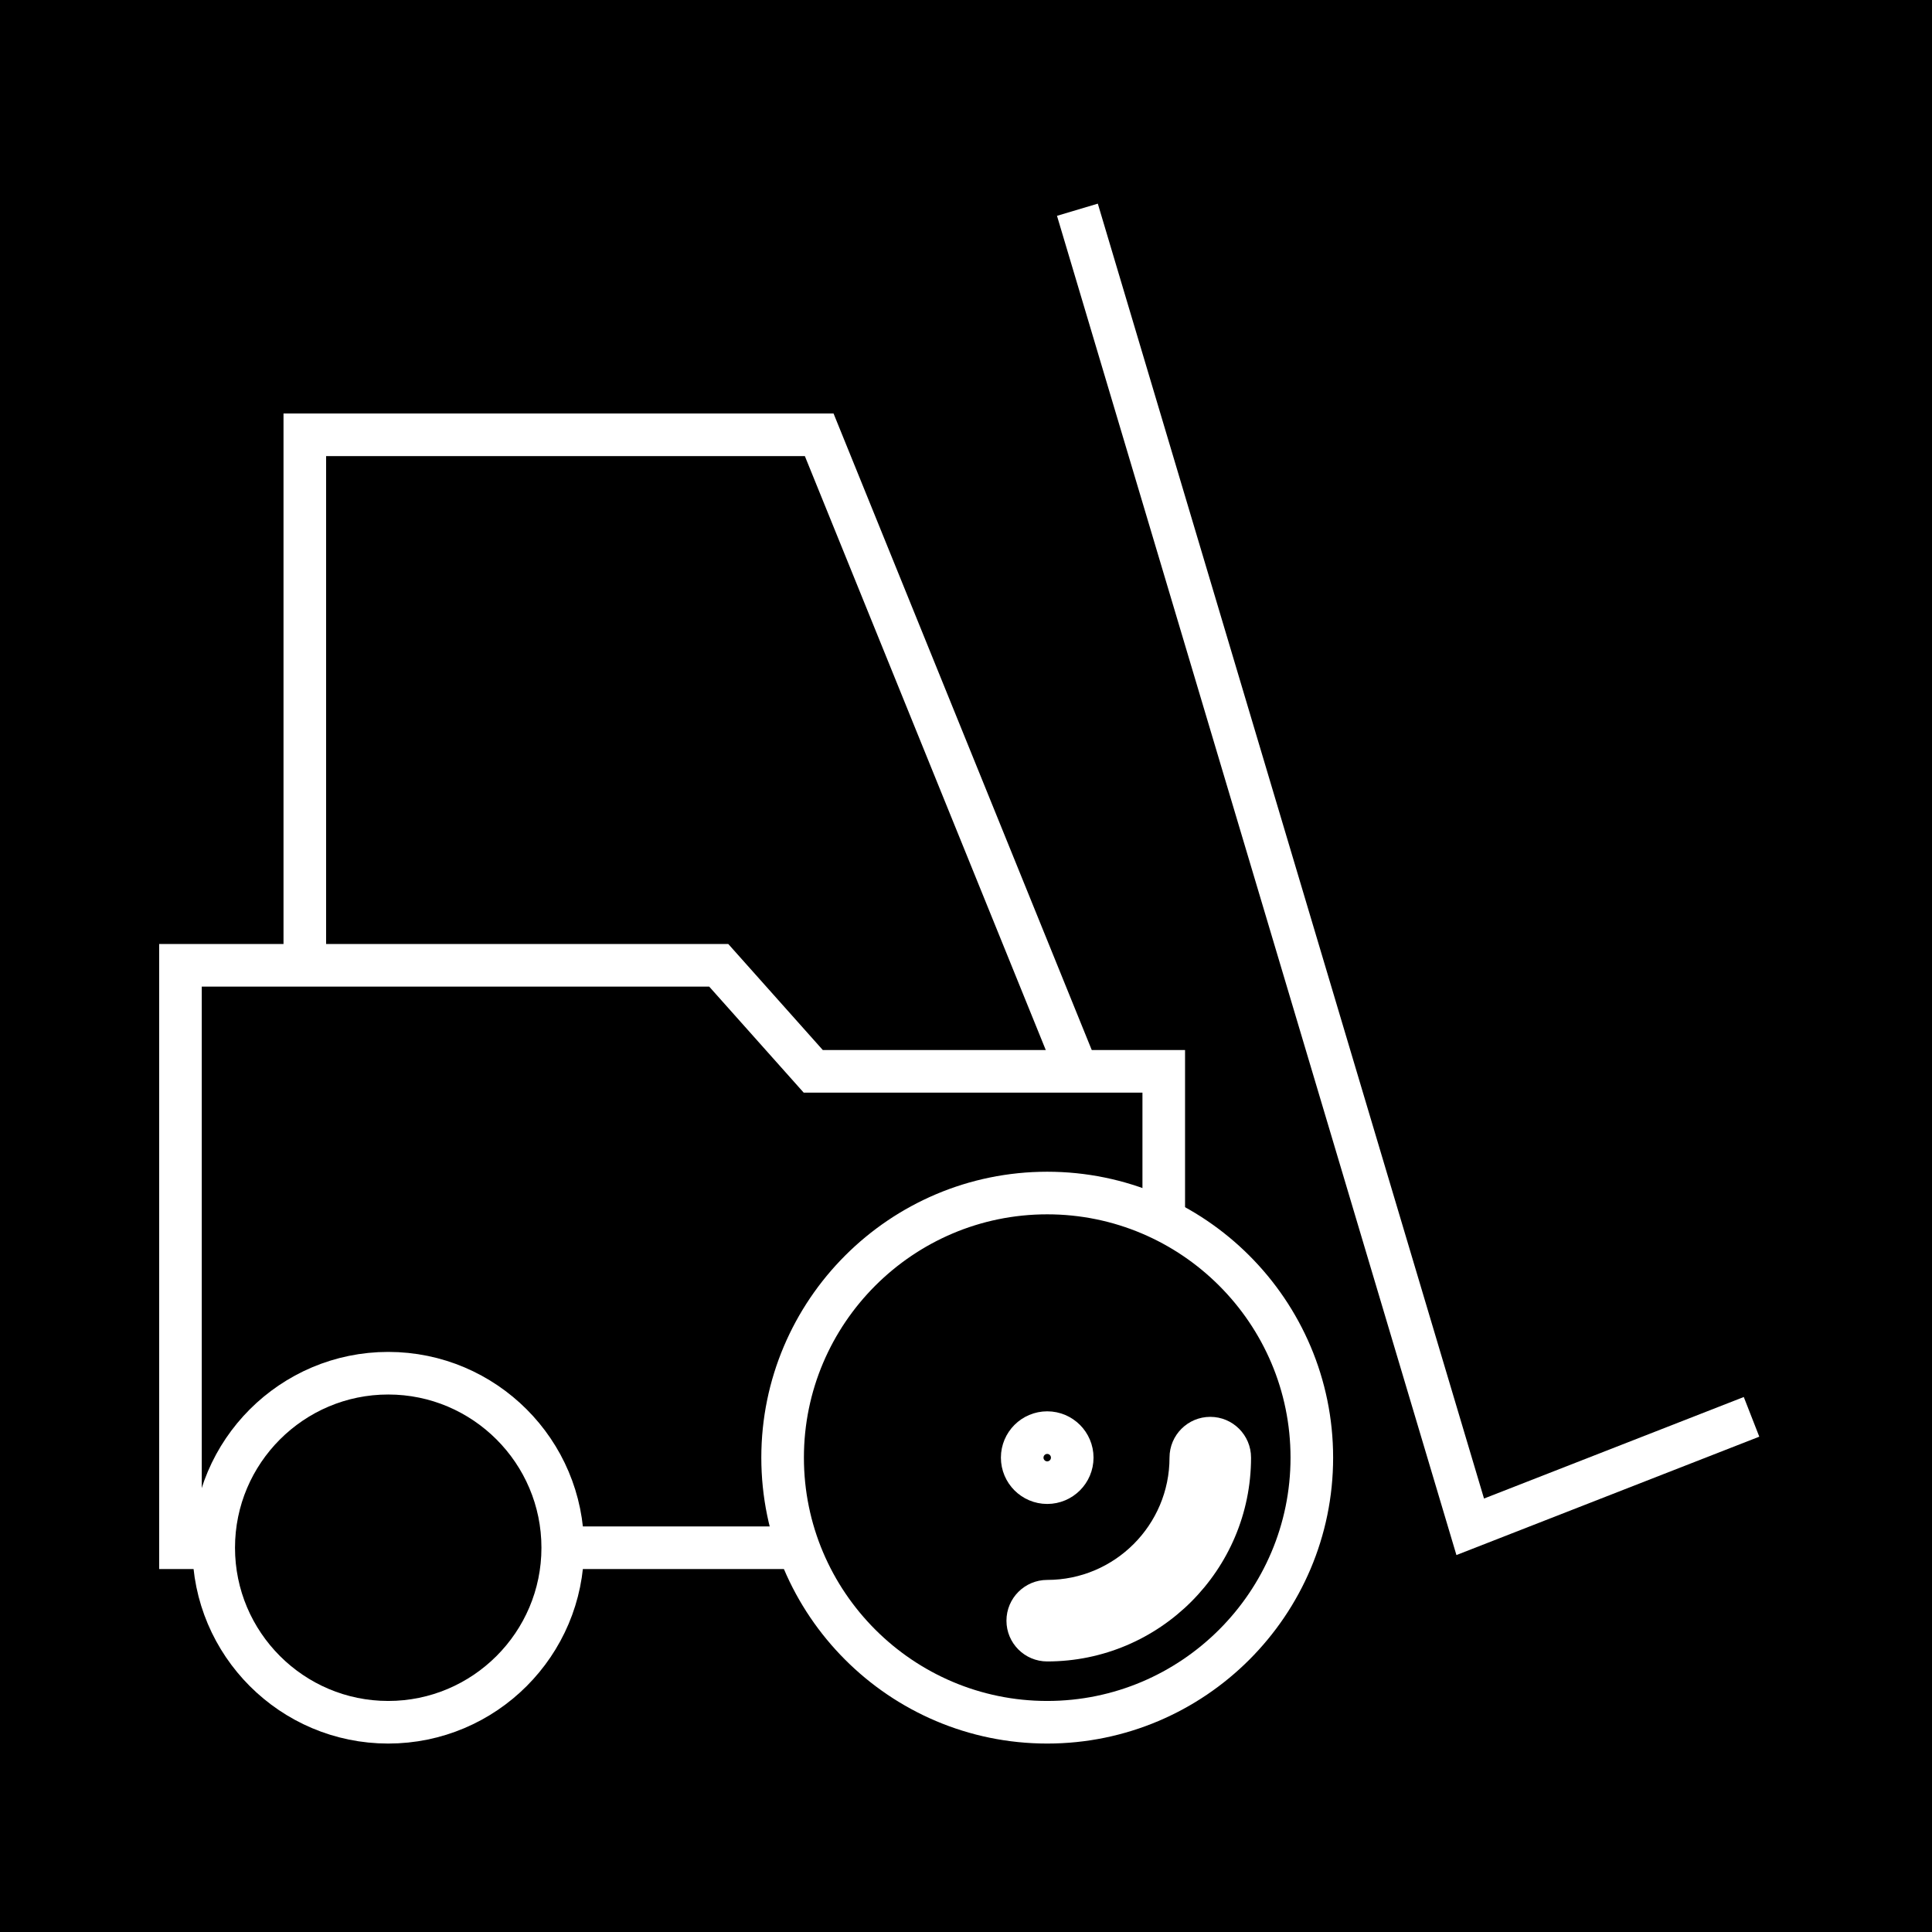 <?xml version="1.0" encoding="utf-8"?>
<!-- Generator: Adobe Illustrator 16.0.0, SVG Export Plug-In . SVG Version: 6.00 Build 0)  -->
<!DOCTYPE svg PUBLIC "-//W3C//DTD SVG 1.1//EN" "http://www.w3.org/Graphics/SVG/1.1/DTD/svg11.dtd">
<svg version="1.1" id="Layer_1" xmlns="http://www.w3.org/2000/svg" xmlns:xlink="http://www.w3.org/1999/xlink" x="0px" y="0px"
	 width="226.77px" height="226.77px" viewBox="0 0 226.77 226.77" enable-background="new 0 0 226.77 226.77" xml:space="preserve">
<rect x="-10.582" y="-5.88" width="245.522" height="241.418"/>
<g>
	<g>
		<path id="turntable" fill="none" stroke="#FFFFFF" stroke-width="5" stroke-miterlimit="10" d="M122.918,202.151
			c-17.125,0-31.058-13.934-31.058-31.06c0-17.125,13.933-31.058,31.058-31.058s31.059,13.933,31.059,31.058
			C153.977,188.218,140.043,202.151,122.918,202.151z"/>
		<path id="smile" fill="#FFFFFF" d="M122.918,195.013c-2.643,0-4.785-2.142-4.785-4.784s2.143-4.785,4.785-4.785
			c7.916,0,14.355-6.44,14.355-14.355c0-2.643,2.143-4.785,4.785-4.785s4.785,2.143,4.785,4.785
			C146.844,184.279,136.11,195.013,122.918,195.013z"/>
		<path id="centerdot" stroke="#FFFFFF" stroke-width="5" stroke-miterlimit="10" d="M122.918,174.028
			c-1.619,0-2.936-1.317-2.936-2.937c0-1.617,1.316-2.936,2.936-2.936s2.936,1.318,2.936,2.936
			C125.854,172.711,124.537,174.028,122.918,174.028z"/>
	</g>
	<path fill="none" stroke="#FFFFFF" stroke-width="5" stroke-miterlimit="10" d="M45.568,202.151
		c-11.295,0-20.484-9.189-20.484-20.484c0-11.296,9.189-20.485,20.484-20.485s20.484,9.189,20.484,20.485
		C66.053,192.962,56.863,202.151,45.568,202.151z"/>
	<line fill="none" stroke="#FFFFFF" stroke-width="5" stroke-miterlimit="10" x1="93.521" y1="181.667" x2="66.053" y2="181.667"/>
	<polyline fill="none" stroke="#FFFFFF" stroke-width="5" stroke-miterlimit="10" points="25.084,181.667 21.182,181.667 
		21.182,113.306 84.365,113.306 95.457,125.75 136.596,125.75 136.596,143.77 	"/>
	<polyline fill="none" stroke="#FFFFFF" stroke-width="5" stroke-miterlimit="10" points="35.777,113.306 35.777,51.034 
		96.154,51.034 126.461,125.75 	"/>
	<polyline fill="none" stroke="#FFFFFF" stroke-width="5" stroke-miterlimit="10" points="126.461,24.618 172.568,179.209 
		205.588,166.303 	"/>
</g>
</svg>
